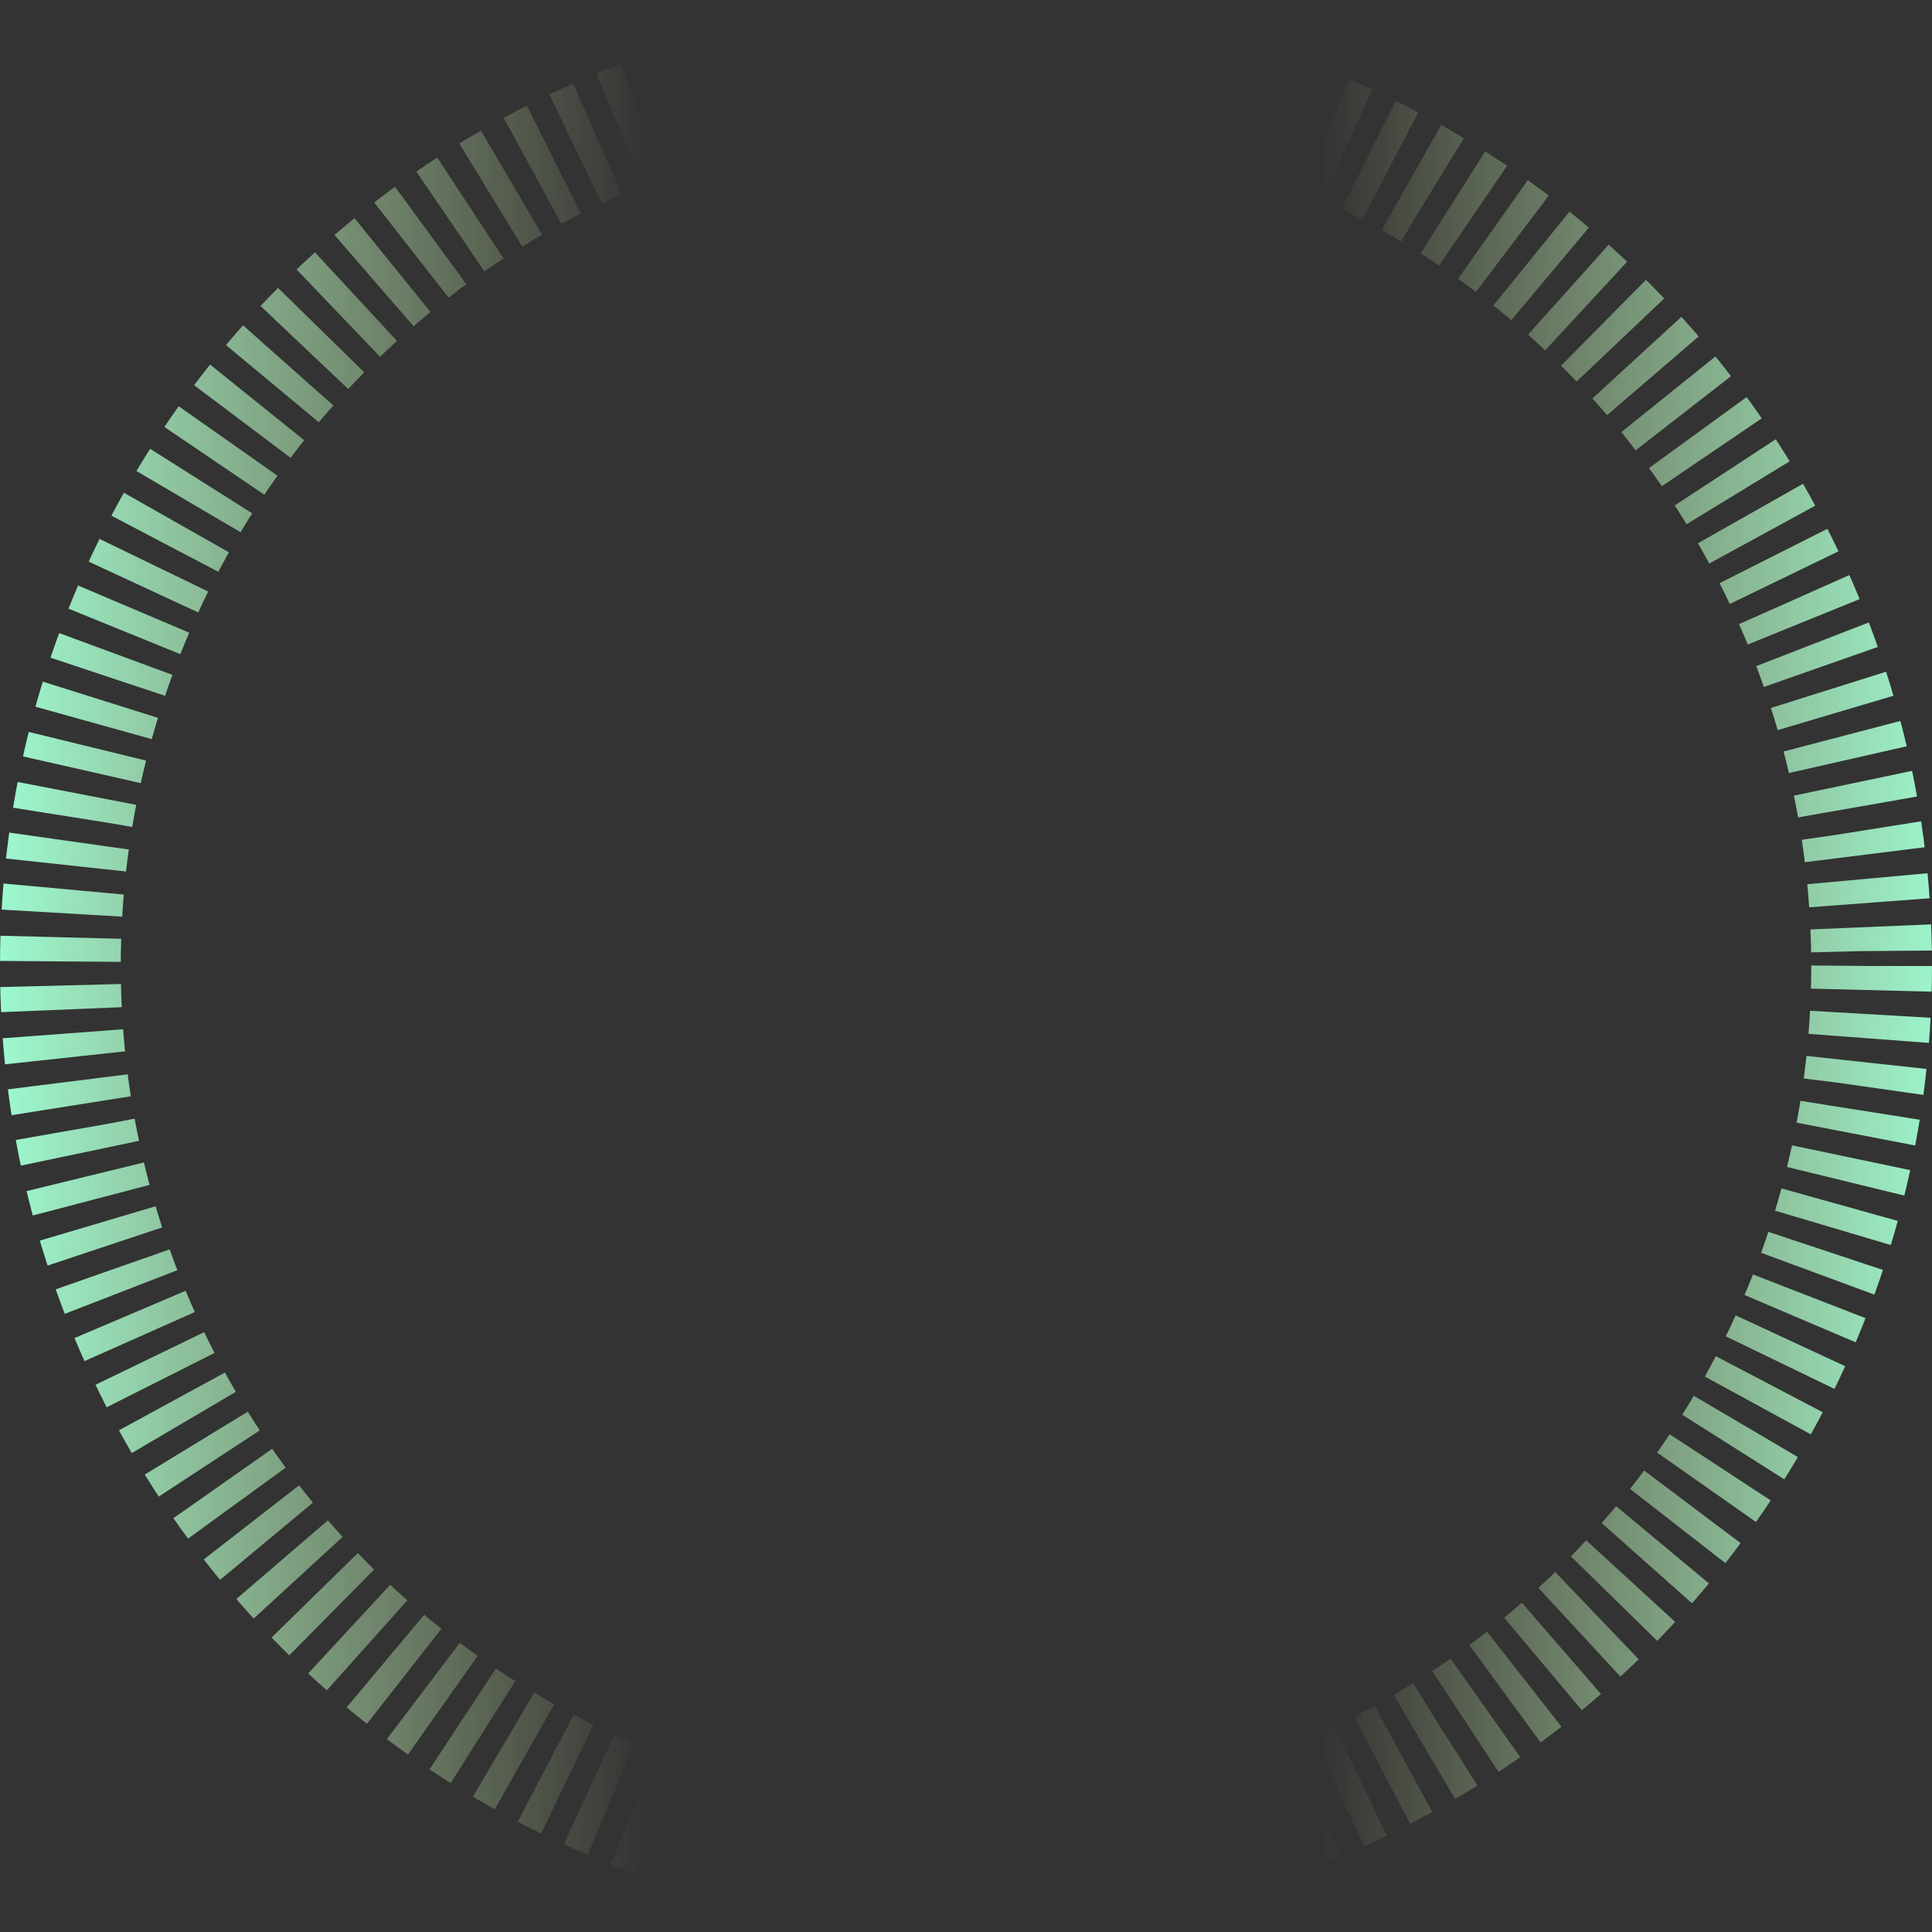 <svg width="400" height="400" viewBox="0 0 400 400" fill="none" xmlns="http://www.w3.org/2000/svg">
<rect x="0" y="0" width="400" height="400" fill="#333333" stroke="none"/>
<circle cx="200" cy="200" r="187.5" stroke="url(#paint0_linear_1_121)" stroke-width="25" stroke-dasharray="5 5"/>
<defs>
<linearGradient id="paint0_linear_1_121" x1="-4" y1="196" x2="407.5" y2="196" gradientUnits="userSpaceOnUse">
<stop stop-color="#9EFFD6"/>
<stop offset="0.334" stop-color="#E6FFB0" stop-opacity="0"/>
<stop offset="0.675" stop-color="#E6FFB0" stop-opacity="0"/>
<stop offset="1" stop-color="#9EFFD6"/>
</linearGradient>
</defs>
</svg>
